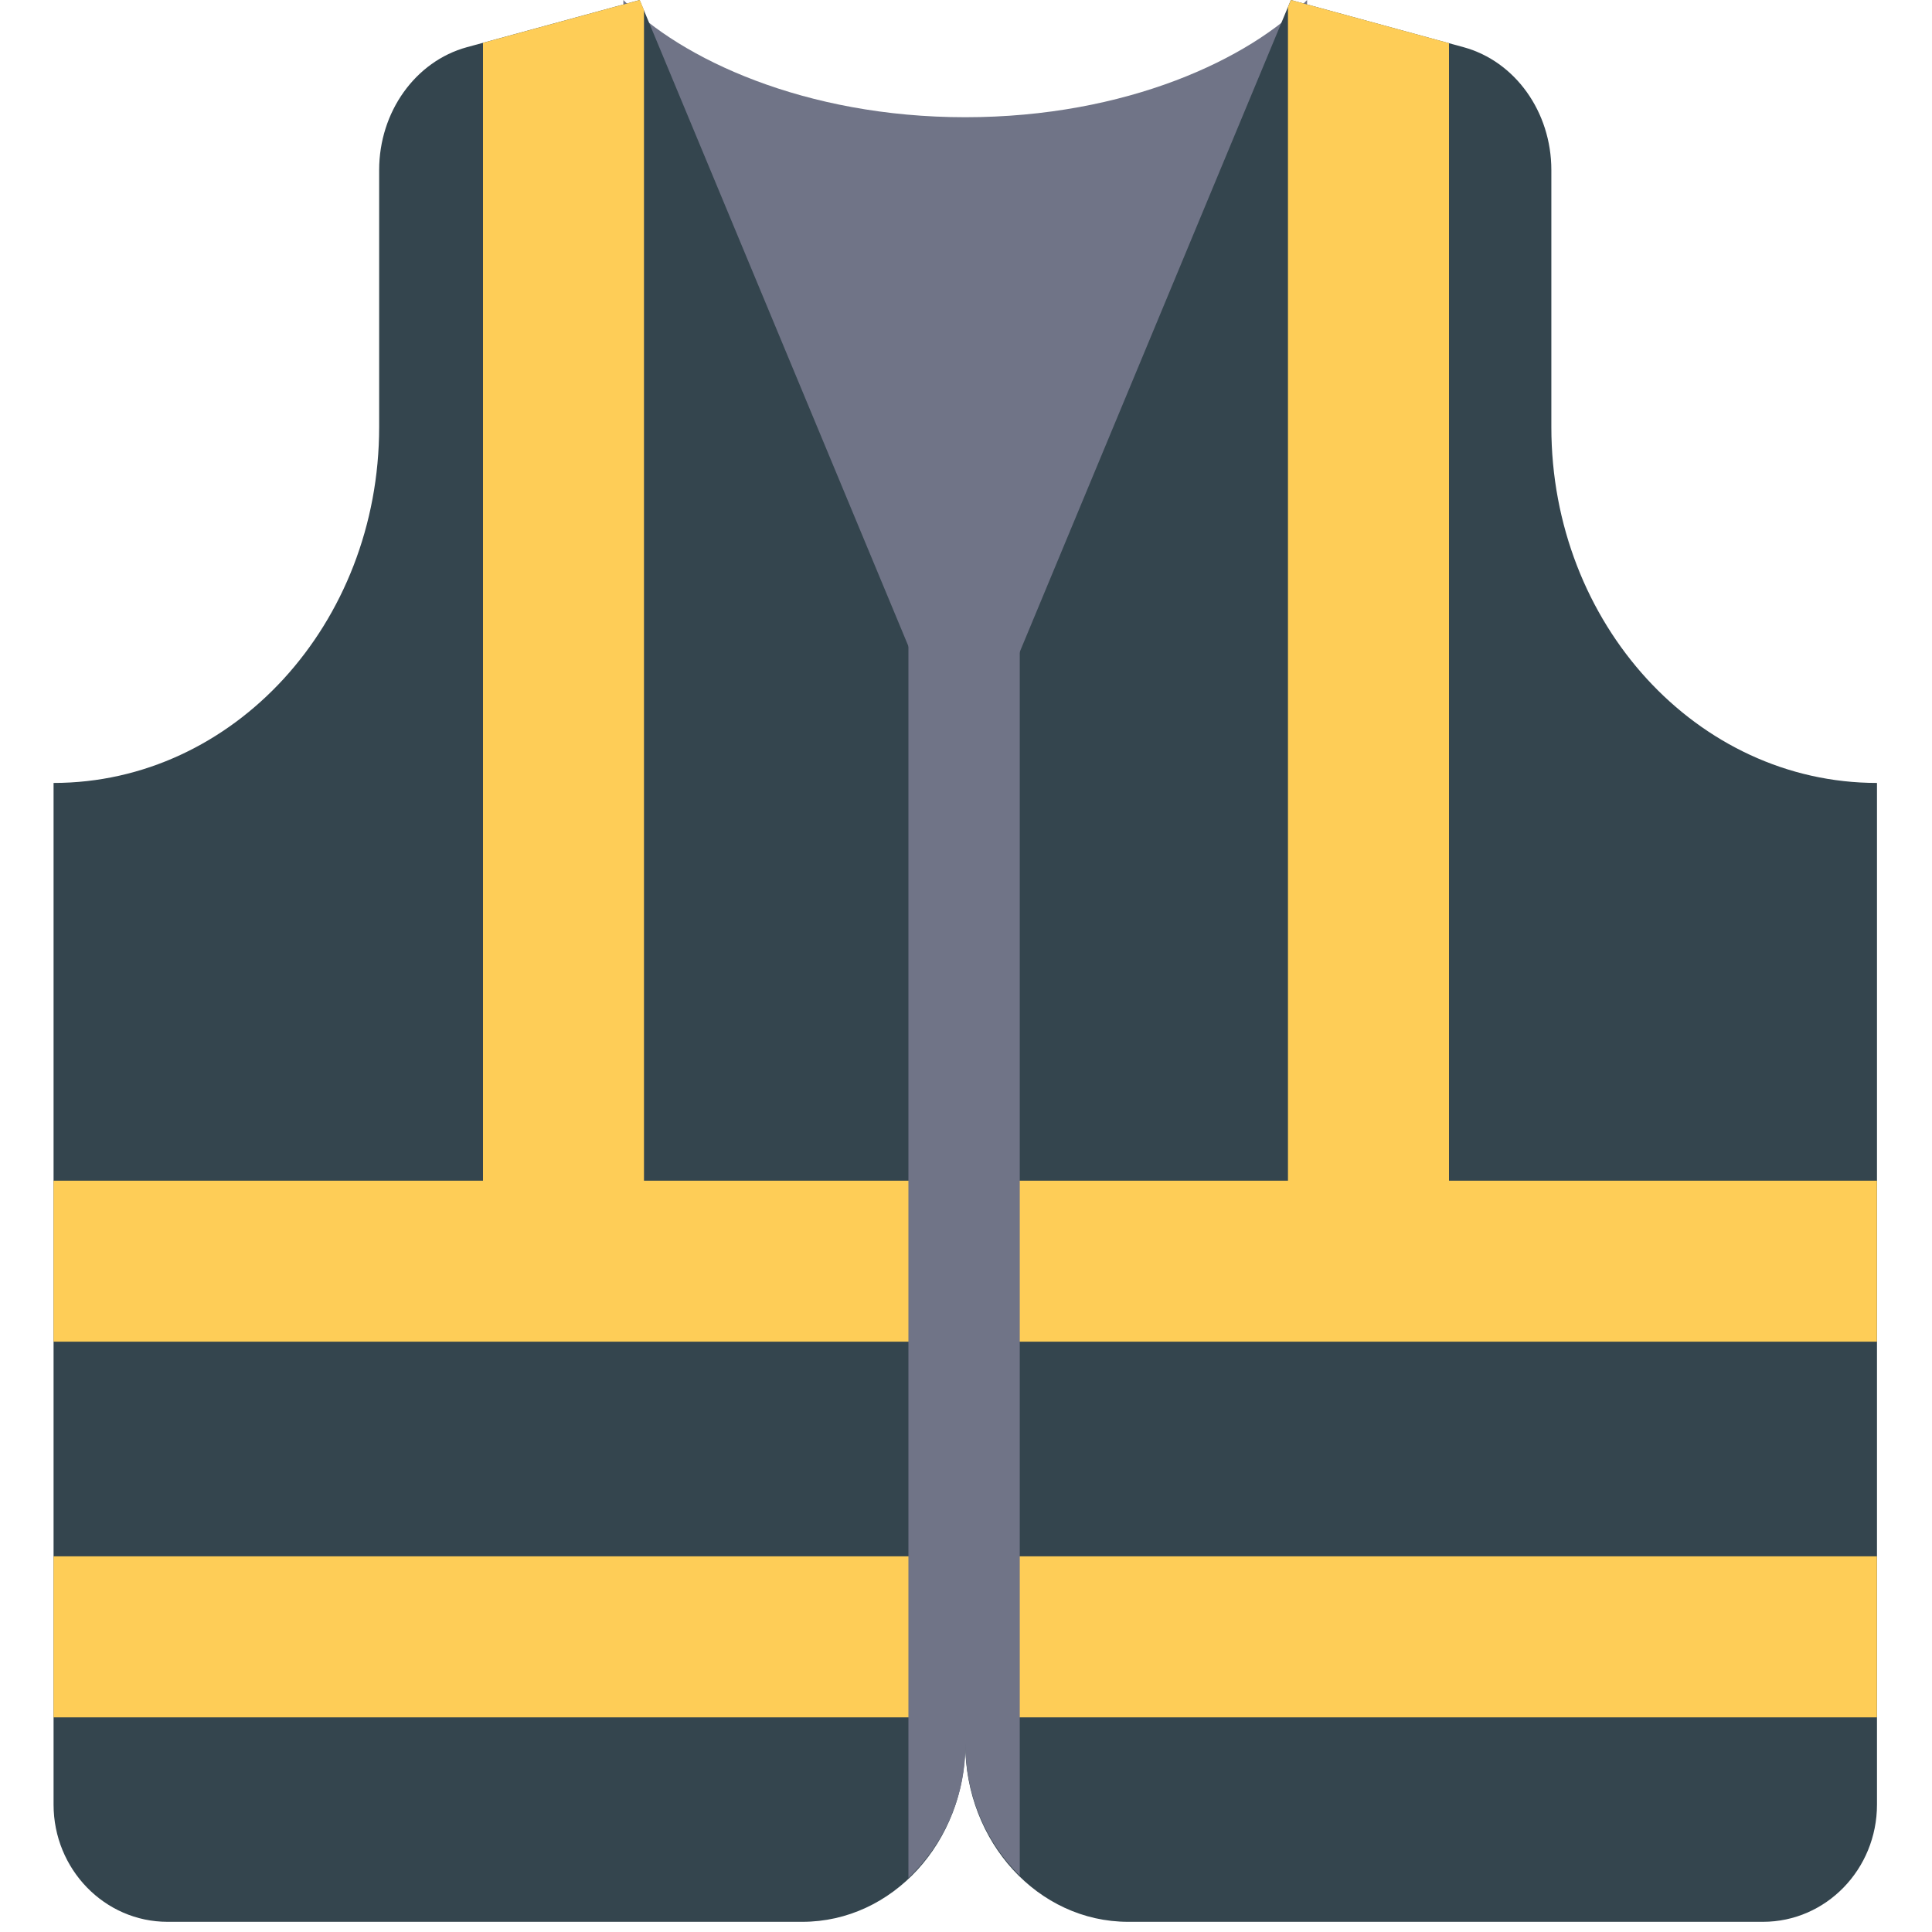 <svg width="40" height="40" viewBox="0 0 40 40" fill="none" xmlns="http://www.w3.org/2000/svg">
<g id="safety-vest-svgrepo-com 1">
<path id="Vector" d="M19.984 2.427C16.664 2.427 14.085 1.213 12.906 0V16.991H27.062V0C25.883 1.213 23.33 2.427 19.984 2.427Z" fill="#707487"/>
<path id="Vector_2" d="M32.119 8.842V3.52C32.119 2.317 31.37 1.269 30.302 0.977L26.726 0L19.985 16.21L13.243 0L9.667 0.977C8.599 1.269 7.85 2.318 7.85 3.52V8.841C7.85 12.911 4.832 16.21 1.109 16.21V37.361C1.109 38.701 2.166 39.789 3.468 39.789H16.613C18.475 39.789 19.985 38.139 19.985 36.104C19.985 38.139 21.494 39.789 23.356 39.789H36.501C37.805 39.789 38.861 38.702 38.861 37.361V16.21C35.137 16.21 32.119 12.911 32.119 8.842Z" fill="#34454E"/>
<path id="Vector_3" d="M1.109 32.222H19.985V35.556H1.109V32.222ZM38.86 35.556H19.985V32.222H38.86V35.556ZM1.109 24.445H19.985V27.778H1.109V24.445ZM38.86 27.778H19.985V24.445H38.86V27.778Z" fill="#FECD57"/>
<path id="Vector_4" d="M13.333 25.556V0.211L13.245 0L10 0.887V25.556H13.333ZM30 25.556V0.894L26.727 0L26.666 0.148V25.556H30Z" fill="#FECD57"/>
<path id="Vector_5" d="M18.808 12.222V38.883C19.184 38.525 19.483 38.094 19.686 37.616C19.889 37.138 19.991 36.624 19.988 36.104C19.988 37.192 20.427 38.159 21.113 38.833V12.222H18.808Z" fill="#707487"/>
</g>
</svg>
